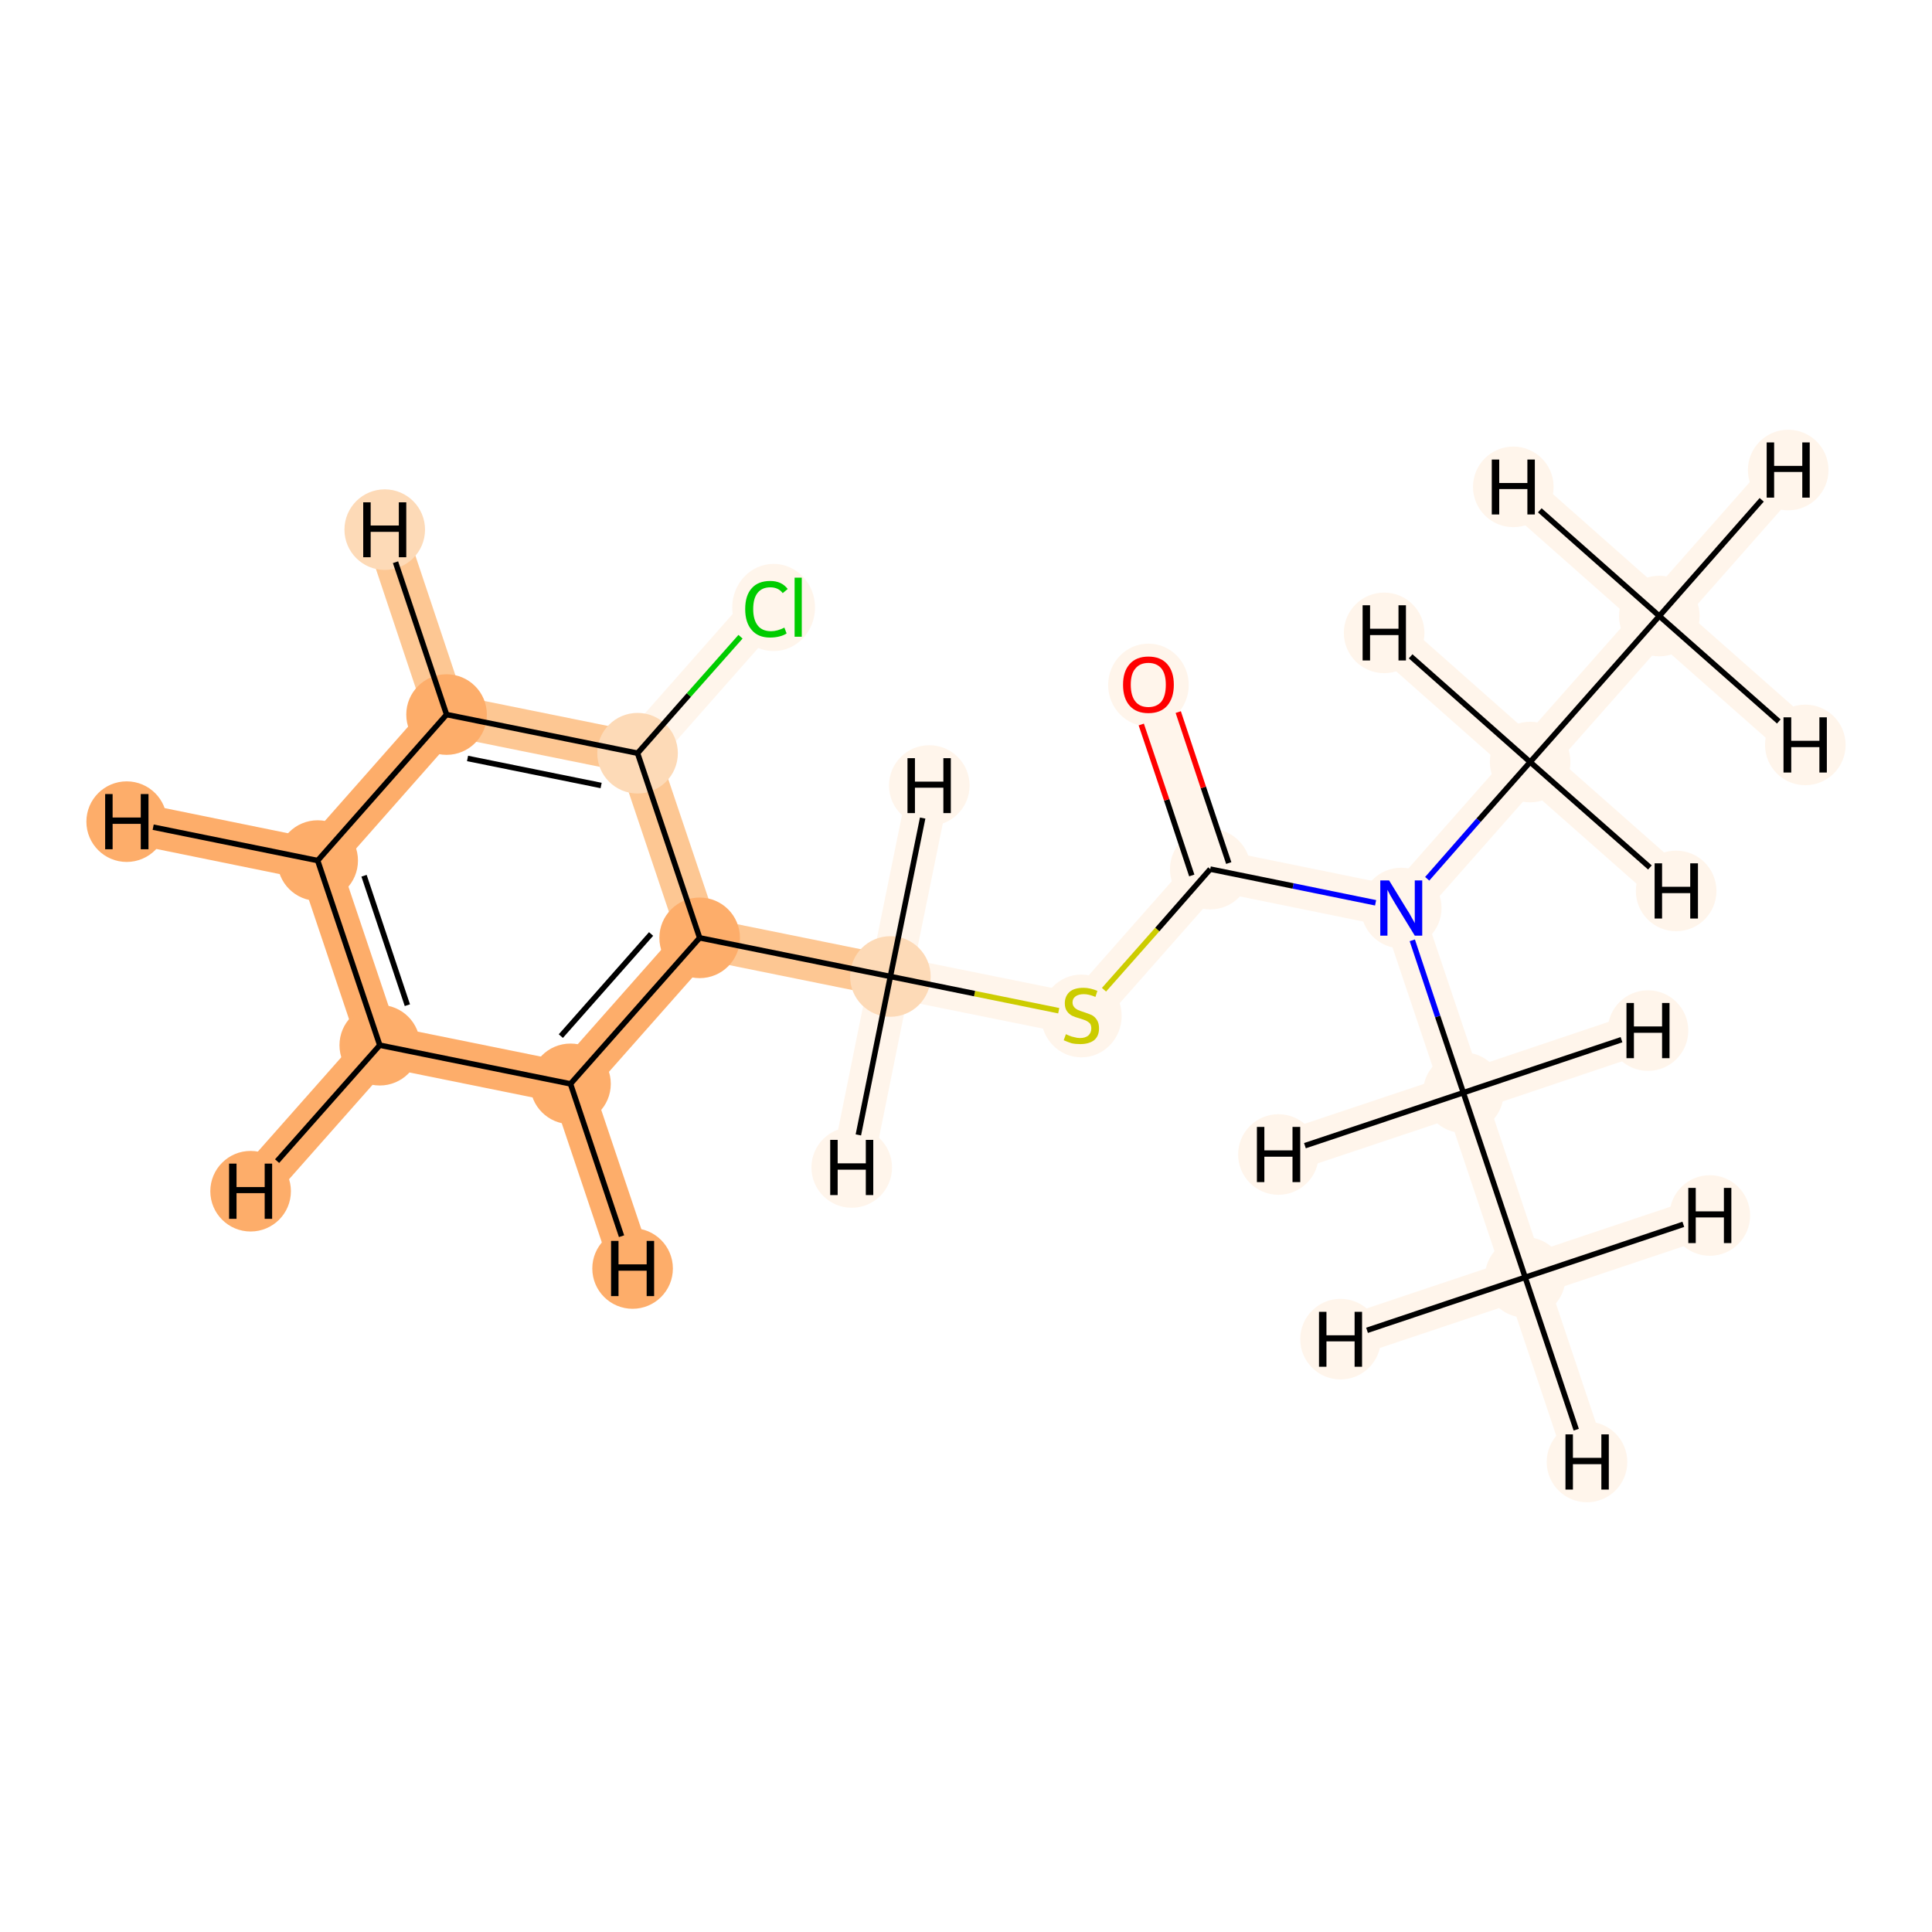<?xml version='1.0' encoding='iso-8859-1'?>
<svg version='1.1' baseProfile='full'
              xmlns='http://www.w3.org/2000/svg'
                      xmlns:rdkit='http://www.rdkit.org/xml'
                      xmlns:xlink='http://www.w3.org/1999/xlink'
                  xml:space='preserve'
width='700px' height='700px' viewBox='0 0 700 700'>
<!-- END OF HEADER -->
<rect style='opacity:1.0;fill:#FFFFFF;stroke:none' width='700.0' height='700.0' x='0.0' y='0.0'> </rect>
<path d='M 601.2,223.2 L 554.4,276.1' style='fill:none;fill-rule:evenodd;stroke:#FFF5EB;stroke-width:15.1px;stroke-linecap:butt;stroke-linejoin:miter;stroke-opacity:1' />
<path d='M 601.2,223.2 L 647.9,170.3' style='fill:none;fill-rule:evenodd;stroke:#FFF5EB;stroke-width:15.1px;stroke-linecap:butt;stroke-linejoin:miter;stroke-opacity:1' />
<path d='M 601.2,223.2 L 548.3,176.4' style='fill:none;fill-rule:evenodd;stroke:#FFF5EB;stroke-width:15.1px;stroke-linecap:butt;stroke-linejoin:miter;stroke-opacity:1' />
<path d='M 601.2,223.2 L 654.1,269.9' style='fill:none;fill-rule:evenodd;stroke:#FFF5EB;stroke-width:15.1px;stroke-linecap:butt;stroke-linejoin:miter;stroke-opacity:1' />
<path d='M 554.4,276.1 L 507.7,329.0' style='fill:none;fill-rule:evenodd;stroke:#FFF5EB;stroke-width:15.1px;stroke-linecap:butt;stroke-linejoin:miter;stroke-opacity:1' />
<path d='M 554.4,276.1 L 501.5,229.3' style='fill:none;fill-rule:evenodd;stroke:#FFF5EB;stroke-width:15.1px;stroke-linecap:butt;stroke-linejoin:miter;stroke-opacity:1' />
<path d='M 554.4,276.1 L 607.3,322.8' style='fill:none;fill-rule:evenodd;stroke:#FFF5EB;stroke-width:15.1px;stroke-linecap:butt;stroke-linejoin:miter;stroke-opacity:1' />
<path d='M 507.7,329.0 L 438.5,314.9' style='fill:none;fill-rule:evenodd;stroke:#FFF5EB;stroke-width:15.1px;stroke-linecap:butt;stroke-linejoin:miter;stroke-opacity:1' />
<path d='M 507.7,329.0 L 530.2,395.9' style='fill:none;fill-rule:evenodd;stroke:#FFF5EB;stroke-width:15.1px;stroke-linecap:butt;stroke-linejoin:miter;stroke-opacity:1' />
<path d='M 438.5,314.9 L 416.1,248.0' style='fill:none;fill-rule:evenodd;stroke:#FFF5EB;stroke-width:15.1px;stroke-linecap:butt;stroke-linejoin:miter;stroke-opacity:1' />
<path d='M 438.5,314.9 L 391.8,367.8' style='fill:none;fill-rule:evenodd;stroke:#FFF5EB;stroke-width:15.1px;stroke-linecap:butt;stroke-linejoin:miter;stroke-opacity:1' />
<path d='M 391.8,367.8 L 322.6,353.8' style='fill:none;fill-rule:evenodd;stroke:#FFF5EB;stroke-width:15.1px;stroke-linecap:butt;stroke-linejoin:miter;stroke-opacity:1' />
<path d='M 322.6,353.8 L 253.5,339.8' style='fill:none;fill-rule:evenodd;stroke:#FDC793;stroke-width:15.1px;stroke-linecap:butt;stroke-linejoin:miter;stroke-opacity:1' />
<path d='M 322.6,353.8 L 308.6,423.0' style='fill:none;fill-rule:evenodd;stroke:#FFF5EB;stroke-width:15.1px;stroke-linecap:butt;stroke-linejoin:miter;stroke-opacity:1' />
<path d='M 322.6,353.8 L 336.7,284.6' style='fill:none;fill-rule:evenodd;stroke:#FFF5EB;stroke-width:15.1px;stroke-linecap:butt;stroke-linejoin:miter;stroke-opacity:1' />
<path d='M 253.5,339.8 L 206.7,392.7' style='fill:none;fill-rule:evenodd;stroke:#FDAD6A;stroke-width:15.1px;stroke-linecap:butt;stroke-linejoin:miter;stroke-opacity:1' />
<path d='M 253.5,339.8 L 231.0,272.9' style='fill:none;fill-rule:evenodd;stroke:#FDC793;stroke-width:15.1px;stroke-linecap:butt;stroke-linejoin:miter;stroke-opacity:1' />
<path d='M 206.7,392.7 L 137.6,378.7' style='fill:none;fill-rule:evenodd;stroke:#FDAD6A;stroke-width:15.1px;stroke-linecap:butt;stroke-linejoin:miter;stroke-opacity:1' />
<path d='M 206.7,392.7 L 229.2,459.6' style='fill:none;fill-rule:evenodd;stroke:#FDAD6A;stroke-width:15.1px;stroke-linecap:butt;stroke-linejoin:miter;stroke-opacity:1' />
<path d='M 137.6,378.7 L 115.1,311.8' style='fill:none;fill-rule:evenodd;stroke:#FDAD6A;stroke-width:15.1px;stroke-linecap:butt;stroke-linejoin:miter;stroke-opacity:1' />
<path d='M 137.6,378.7 L 90.8,431.6' style='fill:none;fill-rule:evenodd;stroke:#FDAD6A;stroke-width:15.1px;stroke-linecap:butt;stroke-linejoin:miter;stroke-opacity:1' />
<path d='M 115.1,311.8 L 161.8,258.9' style='fill:none;fill-rule:evenodd;stroke:#FDAD6A;stroke-width:15.1px;stroke-linecap:butt;stroke-linejoin:miter;stroke-opacity:1' />
<path d='M 115.1,311.8 L 45.9,297.7' style='fill:none;fill-rule:evenodd;stroke:#FDAD6A;stroke-width:15.1px;stroke-linecap:butt;stroke-linejoin:miter;stroke-opacity:1' />
<path d='M 161.8,258.9 L 231.0,272.9' style='fill:none;fill-rule:evenodd;stroke:#FDC793;stroke-width:15.1px;stroke-linecap:butt;stroke-linejoin:miter;stroke-opacity:1' />
<path d='M 161.8,258.9 L 139.4,191.9' style='fill:none;fill-rule:evenodd;stroke:#FDC793;stroke-width:15.1px;stroke-linecap:butt;stroke-linejoin:miter;stroke-opacity:1' />
<path d='M 231.0,272.9 L 277.7,220.0' style='fill:none;fill-rule:evenodd;stroke:#FFF5EB;stroke-width:15.1px;stroke-linecap:butt;stroke-linejoin:miter;stroke-opacity:1' />
<path d='M 530.2,395.9 L 552.6,462.8' style='fill:none;fill-rule:evenodd;stroke:#FFF5EB;stroke-width:15.1px;stroke-linecap:butt;stroke-linejoin:miter;stroke-opacity:1' />
<path d='M 530.2,395.9 L 463.2,418.3' style='fill:none;fill-rule:evenodd;stroke:#FFF5EB;stroke-width:15.1px;stroke-linecap:butt;stroke-linejoin:miter;stroke-opacity:1' />
<path d='M 530.2,395.9 L 597.1,373.4' style='fill:none;fill-rule:evenodd;stroke:#FFF5EB;stroke-width:15.1px;stroke-linecap:butt;stroke-linejoin:miter;stroke-opacity:1' />
<path d='M 552.6,462.8 L 575.0,529.7' style='fill:none;fill-rule:evenodd;stroke:#FFF5EB;stroke-width:15.1px;stroke-linecap:butt;stroke-linejoin:miter;stroke-opacity:1' />
<path d='M 552.6,462.8 L 485.7,485.2' style='fill:none;fill-rule:evenodd;stroke:#FFF5EB;stroke-width:15.1px;stroke-linecap:butt;stroke-linejoin:miter;stroke-opacity:1' />
<path d='M 552.6,462.8 L 619.5,440.4' style='fill:none;fill-rule:evenodd;stroke:#FFF5EB;stroke-width:15.1px;stroke-linecap:butt;stroke-linejoin:miter;stroke-opacity:1' />
<ellipse cx='601.2' cy='223.2' rx='14.1' ry='14.1'  style='fill:#FFF5EB;fill-rule:evenodd;stroke:#FFF5EB;stroke-width:1.0px;stroke-linecap:butt;stroke-linejoin:miter;stroke-opacity:1' />
<ellipse cx='554.4' cy='276.1' rx='14.1' ry='14.1'  style='fill:#FFF5EB;fill-rule:evenodd;stroke:#FFF5EB;stroke-width:1.0px;stroke-linecap:butt;stroke-linejoin:miter;stroke-opacity:1' />
<ellipse cx='507.7' cy='329.0' rx='14.1' ry='14.1'  style='fill:#FFF5EB;fill-rule:evenodd;stroke:#FFF5EB;stroke-width:1.0px;stroke-linecap:butt;stroke-linejoin:miter;stroke-opacity:1' />
<ellipse cx='438.5' cy='314.9' rx='14.1' ry='14.1'  style='fill:#FFF5EB;fill-rule:evenodd;stroke:#FFF5EB;stroke-width:1.0px;stroke-linecap:butt;stroke-linejoin:miter;stroke-opacity:1' />
<ellipse cx='416.1' cy='248.2' rx='14.1' ry='14.5'  style='fill:#FFF5EB;fill-rule:evenodd;stroke:#FFF5EB;stroke-width:1.0px;stroke-linecap:butt;stroke-linejoin:miter;stroke-opacity:1' />
<ellipse cx='391.8' cy='368.1' rx='14.1' ry='14.5'  style='fill:#FFF5EB;fill-rule:evenodd;stroke:#FFF5EB;stroke-width:1.0px;stroke-linecap:butt;stroke-linejoin:miter;stroke-opacity:1' />
<ellipse cx='322.6' cy='353.8' rx='14.1' ry='14.1'  style='fill:#FDDAB7;fill-rule:evenodd;stroke:#FDDAB7;stroke-width:1.0px;stroke-linecap:butt;stroke-linejoin:miter;stroke-opacity:1' />
<ellipse cx='253.5' cy='339.8' rx='14.1' ry='14.1'  style='fill:#FDAD6A;fill-rule:evenodd;stroke:#FDAD6A;stroke-width:1.0px;stroke-linecap:butt;stroke-linejoin:miter;stroke-opacity:1' />
<ellipse cx='206.7' cy='392.7' rx='14.1' ry='14.1'  style='fill:#FDAD6A;fill-rule:evenodd;stroke:#FDAD6A;stroke-width:1.0px;stroke-linecap:butt;stroke-linejoin:miter;stroke-opacity:1' />
<ellipse cx='137.6' cy='378.7' rx='14.1' ry='14.1'  style='fill:#FDAD6A;fill-rule:evenodd;stroke:#FDAD6A;stroke-width:1.0px;stroke-linecap:butt;stroke-linejoin:miter;stroke-opacity:1' />
<ellipse cx='115.1' cy='311.8' rx='14.1' ry='14.1'  style='fill:#FDAD6A;fill-rule:evenodd;stroke:#FDAD6A;stroke-width:1.0px;stroke-linecap:butt;stroke-linejoin:miter;stroke-opacity:1' />
<ellipse cx='161.8' cy='258.9' rx='14.1' ry='14.1'  style='fill:#FDAD6A;fill-rule:evenodd;stroke:#FDAD6A;stroke-width:1.0px;stroke-linecap:butt;stroke-linejoin:miter;stroke-opacity:1' />
<ellipse cx='231.0' cy='272.9' rx='14.1' ry='14.1'  style='fill:#FDDAB7;fill-rule:evenodd;stroke:#FDDAB7;stroke-width:1.0px;stroke-linecap:butt;stroke-linejoin:miter;stroke-opacity:1' />
<ellipse cx='280.3' cy='220.1' rx='14.5' ry='15.3'  style='fill:#FFF5EB;fill-rule:evenodd;stroke:#FFF5EB;stroke-width:1.0px;stroke-linecap:butt;stroke-linejoin:miter;stroke-opacity:1' />
<ellipse cx='530.2' cy='395.9' rx='14.1' ry='14.1'  style='fill:#FFF5EB;fill-rule:evenodd;stroke:#FFF5EB;stroke-width:1.0px;stroke-linecap:butt;stroke-linejoin:miter;stroke-opacity:1' />
<ellipse cx='552.6' cy='462.8' rx='14.1' ry='14.1'  style='fill:#FFF5EB;fill-rule:evenodd;stroke:#FFF5EB;stroke-width:1.0px;stroke-linecap:butt;stroke-linejoin:miter;stroke-opacity:1' />
<ellipse cx='647.9' cy='170.3' rx='14.1' ry='14.1'  style='fill:#FFF5EB;fill-rule:evenodd;stroke:#FFF5EB;stroke-width:1.0px;stroke-linecap:butt;stroke-linejoin:miter;stroke-opacity:1' />
<ellipse cx='548.3' cy='176.4' rx='14.1' ry='14.1'  style='fill:#FFF5EB;fill-rule:evenodd;stroke:#FFF5EB;stroke-width:1.0px;stroke-linecap:butt;stroke-linejoin:miter;stroke-opacity:1' />
<ellipse cx='654.1' cy='269.9' rx='14.1' ry='14.1'  style='fill:#FFF5EB;fill-rule:evenodd;stroke:#FFF5EB;stroke-width:1.0px;stroke-linecap:butt;stroke-linejoin:miter;stroke-opacity:1' />
<ellipse cx='501.5' cy='229.3' rx='14.1' ry='14.1'  style='fill:#FFF5EB;fill-rule:evenodd;stroke:#FFF5EB;stroke-width:1.0px;stroke-linecap:butt;stroke-linejoin:miter;stroke-opacity:1' />
<ellipse cx='607.3' cy='322.8' rx='14.1' ry='14.1'  style='fill:#FFF5EB;fill-rule:evenodd;stroke:#FFF5EB;stroke-width:1.0px;stroke-linecap:butt;stroke-linejoin:miter;stroke-opacity:1' />
<ellipse cx='308.6' cy='423.0' rx='14.1' ry='14.1'  style='fill:#FFF5EB;fill-rule:evenodd;stroke:#FFF5EB;stroke-width:1.0px;stroke-linecap:butt;stroke-linejoin:miter;stroke-opacity:1' />
<ellipse cx='336.7' cy='284.6' rx='14.1' ry='14.1'  style='fill:#FFF5EB;fill-rule:evenodd;stroke:#FFF5EB;stroke-width:1.0px;stroke-linecap:butt;stroke-linejoin:miter;stroke-opacity:1' />
<ellipse cx='229.2' cy='459.6' rx='14.1' ry='14.1'  style='fill:#FDAD6A;fill-rule:evenodd;stroke:#FDAD6A;stroke-width:1.0px;stroke-linecap:butt;stroke-linejoin:miter;stroke-opacity:1' />
<ellipse cx='90.8' cy='431.6' rx='14.1' ry='14.1'  style='fill:#FDAD6A;fill-rule:evenodd;stroke:#FDAD6A;stroke-width:1.0px;stroke-linecap:butt;stroke-linejoin:miter;stroke-opacity:1' />
<ellipse cx='45.9' cy='297.7' rx='14.1' ry='14.1'  style='fill:#FDAD6A;fill-rule:evenodd;stroke:#FDAD6A;stroke-width:1.0px;stroke-linecap:butt;stroke-linejoin:miter;stroke-opacity:1' />
<ellipse cx='139.4' cy='191.9' rx='14.1' ry='14.1'  style='fill:#FDDAB7;fill-rule:evenodd;stroke:#FDDAB7;stroke-width:1.0px;stroke-linecap:butt;stroke-linejoin:miter;stroke-opacity:1' />
<ellipse cx='463.2' cy='418.3' rx='14.1' ry='14.1'  style='fill:#FFF5EB;fill-rule:evenodd;stroke:#FFF5EB;stroke-width:1.0px;stroke-linecap:butt;stroke-linejoin:miter;stroke-opacity:1' />
<ellipse cx='597.1' cy='373.4' rx='14.1' ry='14.1'  style='fill:#FFF5EB;fill-rule:evenodd;stroke:#FFF5EB;stroke-width:1.0px;stroke-linecap:butt;stroke-linejoin:miter;stroke-opacity:1' />
<ellipse cx='575.0' cy='529.7' rx='14.1' ry='14.1'  style='fill:#FFF5EB;fill-rule:evenodd;stroke:#FFF5EB;stroke-width:1.0px;stroke-linecap:butt;stroke-linejoin:miter;stroke-opacity:1' />
<ellipse cx='485.7' cy='485.2' rx='14.1' ry='14.1'  style='fill:#FFF5EB;fill-rule:evenodd;stroke:#FFF5EB;stroke-width:1.0px;stroke-linecap:butt;stroke-linejoin:miter;stroke-opacity:1' />
<ellipse cx='619.5' cy='440.4' rx='14.1' ry='14.1'  style='fill:#FFF5EB;fill-rule:evenodd;stroke:#FFF5EB;stroke-width:1.0px;stroke-linecap:butt;stroke-linejoin:miter;stroke-opacity:1' />
<path class='bond-0 atom-0 atom-1' d='M 601.2,223.2 L 554.4,276.1' style='fill:none;fill-rule:evenodd;stroke:#000000;stroke-width:2.0px;stroke-linecap:butt;stroke-linejoin:miter;stroke-opacity:1' />
<path class='bond-16 atom-0 atom-16' d='M 601.2,223.2 L 638.3,181.1' style='fill:none;fill-rule:evenodd;stroke:#000000;stroke-width:2.0px;stroke-linecap:butt;stroke-linejoin:miter;stroke-opacity:1' />
<path class='bond-17 atom-0 atom-17' d='M 601.2,223.2 L 557.9,184.9' style='fill:none;fill-rule:evenodd;stroke:#000000;stroke-width:2.0px;stroke-linecap:butt;stroke-linejoin:miter;stroke-opacity:1' />
<path class='bond-18 atom-0 atom-18' d='M 601.2,223.2 L 644.5,261.4' style='fill:none;fill-rule:evenodd;stroke:#000000;stroke-width:2.0px;stroke-linecap:butt;stroke-linejoin:miter;stroke-opacity:1' />
<path class='bond-1 atom-1 atom-2' d='M 554.4,276.1 L 535.7,297.2' style='fill:none;fill-rule:evenodd;stroke:#000000;stroke-width:2.0px;stroke-linecap:butt;stroke-linejoin:miter;stroke-opacity:1' />
<path class='bond-1 atom-1 atom-2' d='M 535.7,297.2 L 517.1,318.4' style='fill:none;fill-rule:evenodd;stroke:#0000FF;stroke-width:2.0px;stroke-linecap:butt;stroke-linejoin:miter;stroke-opacity:1' />
<path class='bond-19 atom-1 atom-19' d='M 554.4,276.1 L 511.1,237.8' style='fill:none;fill-rule:evenodd;stroke:#000000;stroke-width:2.0px;stroke-linecap:butt;stroke-linejoin:miter;stroke-opacity:1' />
<path class='bond-20 atom-1 atom-20' d='M 554.4,276.1 L 597.8,314.3' style='fill:none;fill-rule:evenodd;stroke:#000000;stroke-width:2.0px;stroke-linecap:butt;stroke-linejoin:miter;stroke-opacity:1' />
<path class='bond-2 atom-2 atom-3' d='M 498.4,327.1 L 468.5,321.0' style='fill:none;fill-rule:evenodd;stroke:#0000FF;stroke-width:2.0px;stroke-linecap:butt;stroke-linejoin:miter;stroke-opacity:1' />
<path class='bond-2 atom-2 atom-3' d='M 468.5,321.0 L 438.5,314.9' style='fill:none;fill-rule:evenodd;stroke:#000000;stroke-width:2.0px;stroke-linecap:butt;stroke-linejoin:miter;stroke-opacity:1' />
<path class='bond-13 atom-2 atom-14' d='M 511.7,340.7 L 520.9,368.3' style='fill:none;fill-rule:evenodd;stroke:#0000FF;stroke-width:2.0px;stroke-linecap:butt;stroke-linejoin:miter;stroke-opacity:1' />
<path class='bond-13 atom-2 atom-14' d='M 520.9,368.3 L 530.2,395.9' style='fill:none;fill-rule:evenodd;stroke:#000000;stroke-width:2.0px;stroke-linecap:butt;stroke-linejoin:miter;stroke-opacity:1' />
<path class='bond-3 atom-3 atom-4' d='M 445.2,312.7 L 436.0,285.3' style='fill:none;fill-rule:evenodd;stroke:#000000;stroke-width:2.0px;stroke-linecap:butt;stroke-linejoin:miter;stroke-opacity:1' />
<path class='bond-3 atom-3 atom-4' d='M 436.0,285.3 L 426.9,258.0' style='fill:none;fill-rule:evenodd;stroke:#FF0000;stroke-width:2.0px;stroke-linecap:butt;stroke-linejoin:miter;stroke-opacity:1' />
<path class='bond-3 atom-3 atom-4' d='M 431.8,317.2 L 422.7,289.8' style='fill:none;fill-rule:evenodd;stroke:#000000;stroke-width:2.0px;stroke-linecap:butt;stroke-linejoin:miter;stroke-opacity:1' />
<path class='bond-3 atom-3 atom-4' d='M 422.7,289.8 L 413.5,262.5' style='fill:none;fill-rule:evenodd;stroke:#FF0000;stroke-width:2.0px;stroke-linecap:butt;stroke-linejoin:miter;stroke-opacity:1' />
<path class='bond-4 atom-3 atom-5' d='M 438.5,314.9 L 419.3,336.8' style='fill:none;fill-rule:evenodd;stroke:#000000;stroke-width:2.0px;stroke-linecap:butt;stroke-linejoin:miter;stroke-opacity:1' />
<path class='bond-4 atom-3 atom-5' d='M 419.3,336.8 L 400.0,358.6' style='fill:none;fill-rule:evenodd;stroke:#CCCC00;stroke-width:2.0px;stroke-linecap:butt;stroke-linejoin:miter;stroke-opacity:1' />
<path class='bond-5 atom-5 atom-6' d='M 383.6,366.2 L 353.1,360.0' style='fill:none;fill-rule:evenodd;stroke:#CCCC00;stroke-width:2.0px;stroke-linecap:butt;stroke-linejoin:miter;stroke-opacity:1' />
<path class='bond-5 atom-5 atom-6' d='M 353.1,360.0 L 322.6,353.8' style='fill:none;fill-rule:evenodd;stroke:#000000;stroke-width:2.0px;stroke-linecap:butt;stroke-linejoin:miter;stroke-opacity:1' />
<path class='bond-6 atom-6 atom-7' d='M 322.6,353.8 L 253.5,339.8' style='fill:none;fill-rule:evenodd;stroke:#000000;stroke-width:2.0px;stroke-linecap:butt;stroke-linejoin:miter;stroke-opacity:1' />
<path class='bond-21 atom-6 atom-21' d='M 322.6,353.8 L 311.0,411.2' style='fill:none;fill-rule:evenodd;stroke:#000000;stroke-width:2.0px;stroke-linecap:butt;stroke-linejoin:miter;stroke-opacity:1' />
<path class='bond-22 atom-6 atom-22' d='M 322.6,353.8 L 334.3,296.4' style='fill:none;fill-rule:evenodd;stroke:#000000;stroke-width:2.0px;stroke-linecap:butt;stroke-linejoin:miter;stroke-opacity:1' />
<path class='bond-7 atom-7 atom-8' d='M 253.5,339.8 L 206.7,392.7' style='fill:none;fill-rule:evenodd;stroke:#000000;stroke-width:2.0px;stroke-linecap:butt;stroke-linejoin:miter;stroke-opacity:1' />
<path class='bond-7 atom-7 atom-8' d='M 235.9,338.4 L 203.2,375.4' style='fill:none;fill-rule:evenodd;stroke:#000000;stroke-width:2.0px;stroke-linecap:butt;stroke-linejoin:miter;stroke-opacity:1' />
<path class='bond-15 atom-12 atom-7' d='M 231.0,272.9 L 253.5,339.8' style='fill:none;fill-rule:evenodd;stroke:#000000;stroke-width:2.0px;stroke-linecap:butt;stroke-linejoin:miter;stroke-opacity:1' />
<path class='bond-8 atom-8 atom-9' d='M 206.7,392.7 L 137.6,378.7' style='fill:none;fill-rule:evenodd;stroke:#000000;stroke-width:2.0px;stroke-linecap:butt;stroke-linejoin:miter;stroke-opacity:1' />
<path class='bond-23 atom-8 atom-23' d='M 206.7,392.7 L 225.2,447.9' style='fill:none;fill-rule:evenodd;stroke:#000000;stroke-width:2.0px;stroke-linecap:butt;stroke-linejoin:miter;stroke-opacity:1' />
<path class='bond-9 atom-9 atom-10' d='M 137.6,378.7 L 115.1,311.8' style='fill:none;fill-rule:evenodd;stroke:#000000;stroke-width:2.0px;stroke-linecap:butt;stroke-linejoin:miter;stroke-opacity:1' />
<path class='bond-9 atom-9 atom-10' d='M 147.6,364.2 L 131.9,317.3' style='fill:none;fill-rule:evenodd;stroke:#000000;stroke-width:2.0px;stroke-linecap:butt;stroke-linejoin:miter;stroke-opacity:1' />
<path class='bond-24 atom-9 atom-24' d='M 137.6,378.7 L 100.4,420.7' style='fill:none;fill-rule:evenodd;stroke:#000000;stroke-width:2.0px;stroke-linecap:butt;stroke-linejoin:miter;stroke-opacity:1' />
<path class='bond-10 atom-10 atom-11' d='M 115.1,311.8 L 161.8,258.9' style='fill:none;fill-rule:evenodd;stroke:#000000;stroke-width:2.0px;stroke-linecap:butt;stroke-linejoin:miter;stroke-opacity:1' />
<path class='bond-25 atom-10 atom-25' d='M 115.1,311.8 L 55.5,299.7' style='fill:none;fill-rule:evenodd;stroke:#000000;stroke-width:2.0px;stroke-linecap:butt;stroke-linejoin:miter;stroke-opacity:1' />
<path class='bond-11 atom-11 atom-12' d='M 161.8,258.9 L 231.0,272.9' style='fill:none;fill-rule:evenodd;stroke:#000000;stroke-width:2.0px;stroke-linecap:butt;stroke-linejoin:miter;stroke-opacity:1' />
<path class='bond-11 atom-11 atom-12' d='M 169.4,274.8 L 217.8,284.6' style='fill:none;fill-rule:evenodd;stroke:#000000;stroke-width:2.0px;stroke-linecap:butt;stroke-linejoin:miter;stroke-opacity:1' />
<path class='bond-26 atom-11 atom-26' d='M 161.8,258.9 L 143.3,203.7' style='fill:none;fill-rule:evenodd;stroke:#000000;stroke-width:2.0px;stroke-linecap:butt;stroke-linejoin:miter;stroke-opacity:1' />
<path class='bond-12 atom-12 atom-13' d='M 231.0,272.9 L 249.6,251.8' style='fill:none;fill-rule:evenodd;stroke:#000000;stroke-width:2.0px;stroke-linecap:butt;stroke-linejoin:miter;stroke-opacity:1' />
<path class='bond-12 atom-12 atom-13' d='M 249.6,251.8 L 268.3,230.7' style='fill:none;fill-rule:evenodd;stroke:#00CC00;stroke-width:2.0px;stroke-linecap:butt;stroke-linejoin:miter;stroke-opacity:1' />
<path class='bond-14 atom-14 atom-15' d='M 530.2,395.9 L 552.6,462.8' style='fill:none;fill-rule:evenodd;stroke:#000000;stroke-width:2.0px;stroke-linecap:butt;stroke-linejoin:miter;stroke-opacity:1' />
<path class='bond-27 atom-14 atom-27' d='M 530.2,395.9 L 472.8,415.1' style='fill:none;fill-rule:evenodd;stroke:#000000;stroke-width:2.0px;stroke-linecap:butt;stroke-linejoin:miter;stroke-opacity:1' />
<path class='bond-28 atom-14 atom-28' d='M 530.2,395.9 L 587.5,376.7' style='fill:none;fill-rule:evenodd;stroke:#000000;stroke-width:2.0px;stroke-linecap:butt;stroke-linejoin:miter;stroke-opacity:1' />
<path class='bond-29 atom-15 atom-29' d='M 552.6,462.8 L 571.1,518.0' style='fill:none;fill-rule:evenodd;stroke:#000000;stroke-width:2.0px;stroke-linecap:butt;stroke-linejoin:miter;stroke-opacity:1' />
<path class='bond-30 atom-15 atom-30' d='M 552.6,462.8 L 495.3,482.0' style='fill:none;fill-rule:evenodd;stroke:#000000;stroke-width:2.0px;stroke-linecap:butt;stroke-linejoin:miter;stroke-opacity:1' />
<path class='bond-31 atom-15 atom-31' d='M 552.6,462.8 L 609.9,443.6' style='fill:none;fill-rule:evenodd;stroke:#000000;stroke-width:2.0px;stroke-linecap:butt;stroke-linejoin:miter;stroke-opacity:1' />
<path  class='atom-2' d='M 503.3 319.0
L 509.8 329.6
Q 510.5 330.6, 511.5 332.5
Q 512.6 334.4, 512.6 334.5
L 512.6 319.0
L 515.3 319.0
L 515.3 339.0
L 512.6 339.0
L 505.5 327.4
Q 504.7 326.0, 503.8 324.5
Q 503.0 322.9, 502.7 322.4
L 502.7 339.0
L 500.1 339.0
L 500.1 319.0
L 503.3 319.0
' fill='#0000FF'/>
<path  class='atom-4' d='M 406.9 248.1
Q 406.9 243.3, 409.3 240.6
Q 411.7 237.9, 416.1 237.9
Q 420.5 237.9, 422.9 240.6
Q 425.3 243.3, 425.3 248.1
Q 425.3 252.9, 422.9 255.7
Q 420.5 258.4, 416.1 258.4
Q 411.7 258.4, 409.3 255.7
Q 406.9 253.0, 406.9 248.1
M 416.1 256.2
Q 419.1 256.2, 420.8 254.2
Q 422.4 252.1, 422.4 248.1
Q 422.4 244.2, 420.8 242.2
Q 419.1 240.2, 416.1 240.2
Q 413.0 240.2, 411.4 242.2
Q 409.7 244.1, 409.7 248.1
Q 409.7 252.1, 411.4 254.2
Q 413.0 256.2, 416.1 256.2
' fill='#FF0000'/>
<path  class='atom-5' d='M 386.2 374.7
Q 386.4 374.8, 387.3 375.2
Q 388.2 375.6, 389.3 375.8
Q 390.3 376.1, 391.3 376.1
Q 393.2 376.1, 394.3 375.2
Q 395.4 374.2, 395.4 372.6
Q 395.4 371.5, 394.9 370.8
Q 394.3 370.2, 393.5 369.8
Q 392.6 369.4, 391.2 369.0
Q 389.4 368.5, 388.4 368.0
Q 387.3 367.4, 386.6 366.4
Q 385.8 365.3, 385.8 363.5
Q 385.8 361.0, 387.5 359.4
Q 389.2 357.9, 392.6 357.9
Q 394.9 357.9, 397.6 359.0
L 396.9 361.2
Q 394.5 360.2, 392.7 360.2
Q 390.8 360.2, 389.7 361.0
Q 388.6 361.8, 388.6 363.2
Q 388.6 364.2, 389.2 364.9
Q 389.7 365.5, 390.5 365.9
Q 391.4 366.3, 392.7 366.7
Q 394.5 367.3, 395.6 367.8
Q 396.7 368.4, 397.4 369.5
Q 398.2 370.7, 398.2 372.6
Q 398.2 375.4, 396.4 376.9
Q 394.5 378.3, 391.4 378.3
Q 389.7 378.3, 388.3 378.0
Q 387.0 377.6, 385.4 376.9
L 386.2 374.7
' fill='#CCCC00'/>
<path  class='atom-13' d='M 270.0 220.7
Q 270.0 215.7, 272.4 213.1
Q 274.7 210.5, 279.1 210.5
Q 283.2 210.5, 285.4 213.4
L 283.6 214.9
Q 282.0 212.8, 279.1 212.8
Q 276.1 212.8, 274.5 214.8
Q 272.9 216.8, 272.9 220.7
Q 272.9 224.6, 274.6 226.7
Q 276.2 228.7, 279.4 228.7
Q 281.6 228.7, 284.2 227.4
L 285.0 229.5
Q 284.0 230.2, 282.4 230.6
Q 280.8 231.0, 279.0 231.0
Q 274.7 231.0, 272.4 228.3
Q 270.0 225.6, 270.0 220.7
' fill='#00CC00'/>
<path  class='atom-13' d='M 287.9 209.3
L 290.5 209.3
L 290.5 230.7
L 287.9 230.7
L 287.9 209.3
' fill='#00CC00'/>
<path  class='atom-16' d='M 640.1 160.3
L 642.8 160.3
L 642.8 168.8
L 653.0 168.8
L 653.0 160.3
L 655.7 160.3
L 655.7 180.3
L 653.0 180.3
L 653.0 171.0
L 642.8 171.0
L 642.8 180.3
L 640.1 180.3
L 640.1 160.3
' fill='#000000'/>
<path  class='atom-17' d='M 540.5 166.5
L 543.2 166.5
L 543.2 175.0
L 553.4 175.0
L 553.4 166.5
L 556.1 166.5
L 556.1 186.4
L 553.4 186.4
L 553.4 177.2
L 543.2 177.2
L 543.2 186.4
L 540.5 186.4
L 540.5 166.5
' fill='#000000'/>
<path  class='atom-18' d='M 646.2 259.9
L 649.0 259.9
L 649.0 268.4
L 659.2 268.4
L 659.2 259.9
L 661.9 259.9
L 661.9 279.9
L 659.2 279.9
L 659.2 270.7
L 649.0 270.7
L 649.0 279.9
L 646.2 279.9
L 646.2 259.9
' fill='#000000'/>
<path  class='atom-19' d='M 493.7 219.3
L 496.4 219.3
L 496.4 227.8
L 506.7 227.8
L 506.7 219.3
L 509.4 219.3
L 509.4 239.3
L 506.7 239.3
L 506.7 230.1
L 496.4 230.1
L 496.4 239.3
L 493.7 239.3
L 493.7 219.3
' fill='#000000'/>
<path  class='atom-20' d='M 599.5 312.8
L 602.2 312.8
L 602.2 321.3
L 612.4 321.3
L 612.4 312.8
L 615.2 312.8
L 615.2 332.8
L 612.4 332.8
L 612.4 323.6
L 602.2 323.6
L 602.2 332.8
L 599.5 332.8
L 599.5 312.8
' fill='#000000'/>
<path  class='atom-21' d='M 300.8 413.0
L 303.5 413.0
L 303.5 421.5
L 313.7 421.5
L 313.7 413.0
L 316.4 413.0
L 316.4 433.0
L 313.7 433.0
L 313.7 423.8
L 303.5 423.8
L 303.5 433.0
L 300.8 433.0
L 300.8 413.0
' fill='#000000'/>
<path  class='atom-22' d='M 328.8 274.7
L 331.5 274.7
L 331.5 283.2
L 341.8 283.2
L 341.8 274.7
L 344.5 274.7
L 344.5 294.6
L 341.8 294.6
L 341.8 285.4
L 331.5 285.4
L 331.5 294.6
L 328.8 294.6
L 328.8 274.7
' fill='#000000'/>
<path  class='atom-23' d='M 221.4 449.6
L 224.1 449.6
L 224.1 458.1
L 234.3 458.1
L 234.3 449.6
L 237.0 449.6
L 237.0 469.6
L 234.3 469.6
L 234.3 460.4
L 224.1 460.4
L 224.1 469.6
L 221.4 469.6
L 221.4 449.6
' fill='#000000'/>
<path  class='atom-24' d='M 83.0 421.6
L 85.7 421.6
L 85.7 430.1
L 95.9 430.1
L 95.9 421.6
L 98.6 421.6
L 98.6 441.6
L 95.9 441.6
L 95.9 432.3
L 85.7 432.3
L 85.7 441.6
L 83.0 441.6
L 83.0 421.6
' fill='#000000'/>
<path  class='atom-25' d='M 38.1 287.7
L 40.8 287.7
L 40.8 296.2
L 51.0 296.2
L 51.0 287.7
L 53.8 287.7
L 53.8 307.7
L 51.0 307.7
L 51.0 298.5
L 40.8 298.5
L 40.8 307.7
L 38.1 307.7
L 38.1 287.7
' fill='#000000'/>
<path  class='atom-26' d='M 131.6 182.0
L 134.3 182.0
L 134.3 190.4
L 144.5 190.4
L 144.5 182.0
L 147.2 182.0
L 147.2 201.9
L 144.5 201.9
L 144.5 192.7
L 134.3 192.7
L 134.3 201.9
L 131.6 201.9
L 131.6 182.0
' fill='#000000'/>
<path  class='atom-27' d='M 455.4 408.3
L 458.1 408.3
L 458.1 416.8
L 468.3 416.8
L 468.3 408.3
L 471.1 408.3
L 471.1 428.3
L 468.3 428.3
L 468.3 419.1
L 458.1 419.1
L 458.1 428.3
L 455.4 428.3
L 455.4 408.3
' fill='#000000'/>
<path  class='atom-28' d='M 589.3 363.4
L 592.0 363.4
L 592.0 371.9
L 602.2 371.9
L 602.2 363.4
L 604.9 363.4
L 604.9 383.4
L 602.2 383.4
L 602.2 374.2
L 592.0 374.2
L 592.0 383.4
L 589.3 383.4
L 589.3 363.4
' fill='#000000'/>
<path  class='atom-29' d='M 567.2 519.7
L 569.9 519.7
L 569.9 528.2
L 580.2 528.2
L 580.2 519.7
L 582.9 519.7
L 582.9 539.7
L 580.2 539.7
L 580.2 530.5
L 569.9 530.5
L 569.9 539.7
L 567.2 539.7
L 567.2 519.7
' fill='#000000'/>
<path  class='atom-30' d='M 477.9 475.3
L 480.6 475.3
L 480.6 483.8
L 490.8 483.8
L 490.8 475.3
L 493.5 475.3
L 493.5 495.2
L 490.8 495.2
L 490.8 486.0
L 480.6 486.0
L 480.6 495.2
L 477.9 495.2
L 477.9 475.3
' fill='#000000'/>
<path  class='atom-31' d='M 611.7 430.4
L 614.4 430.4
L 614.4 438.9
L 624.6 438.9
L 624.6 430.4
L 627.3 430.4
L 627.3 450.4
L 624.6 450.4
L 624.6 441.1
L 614.4 441.1
L 614.4 450.4
L 611.7 450.4
L 611.7 430.4
' fill='#000000'/>
</svg>
